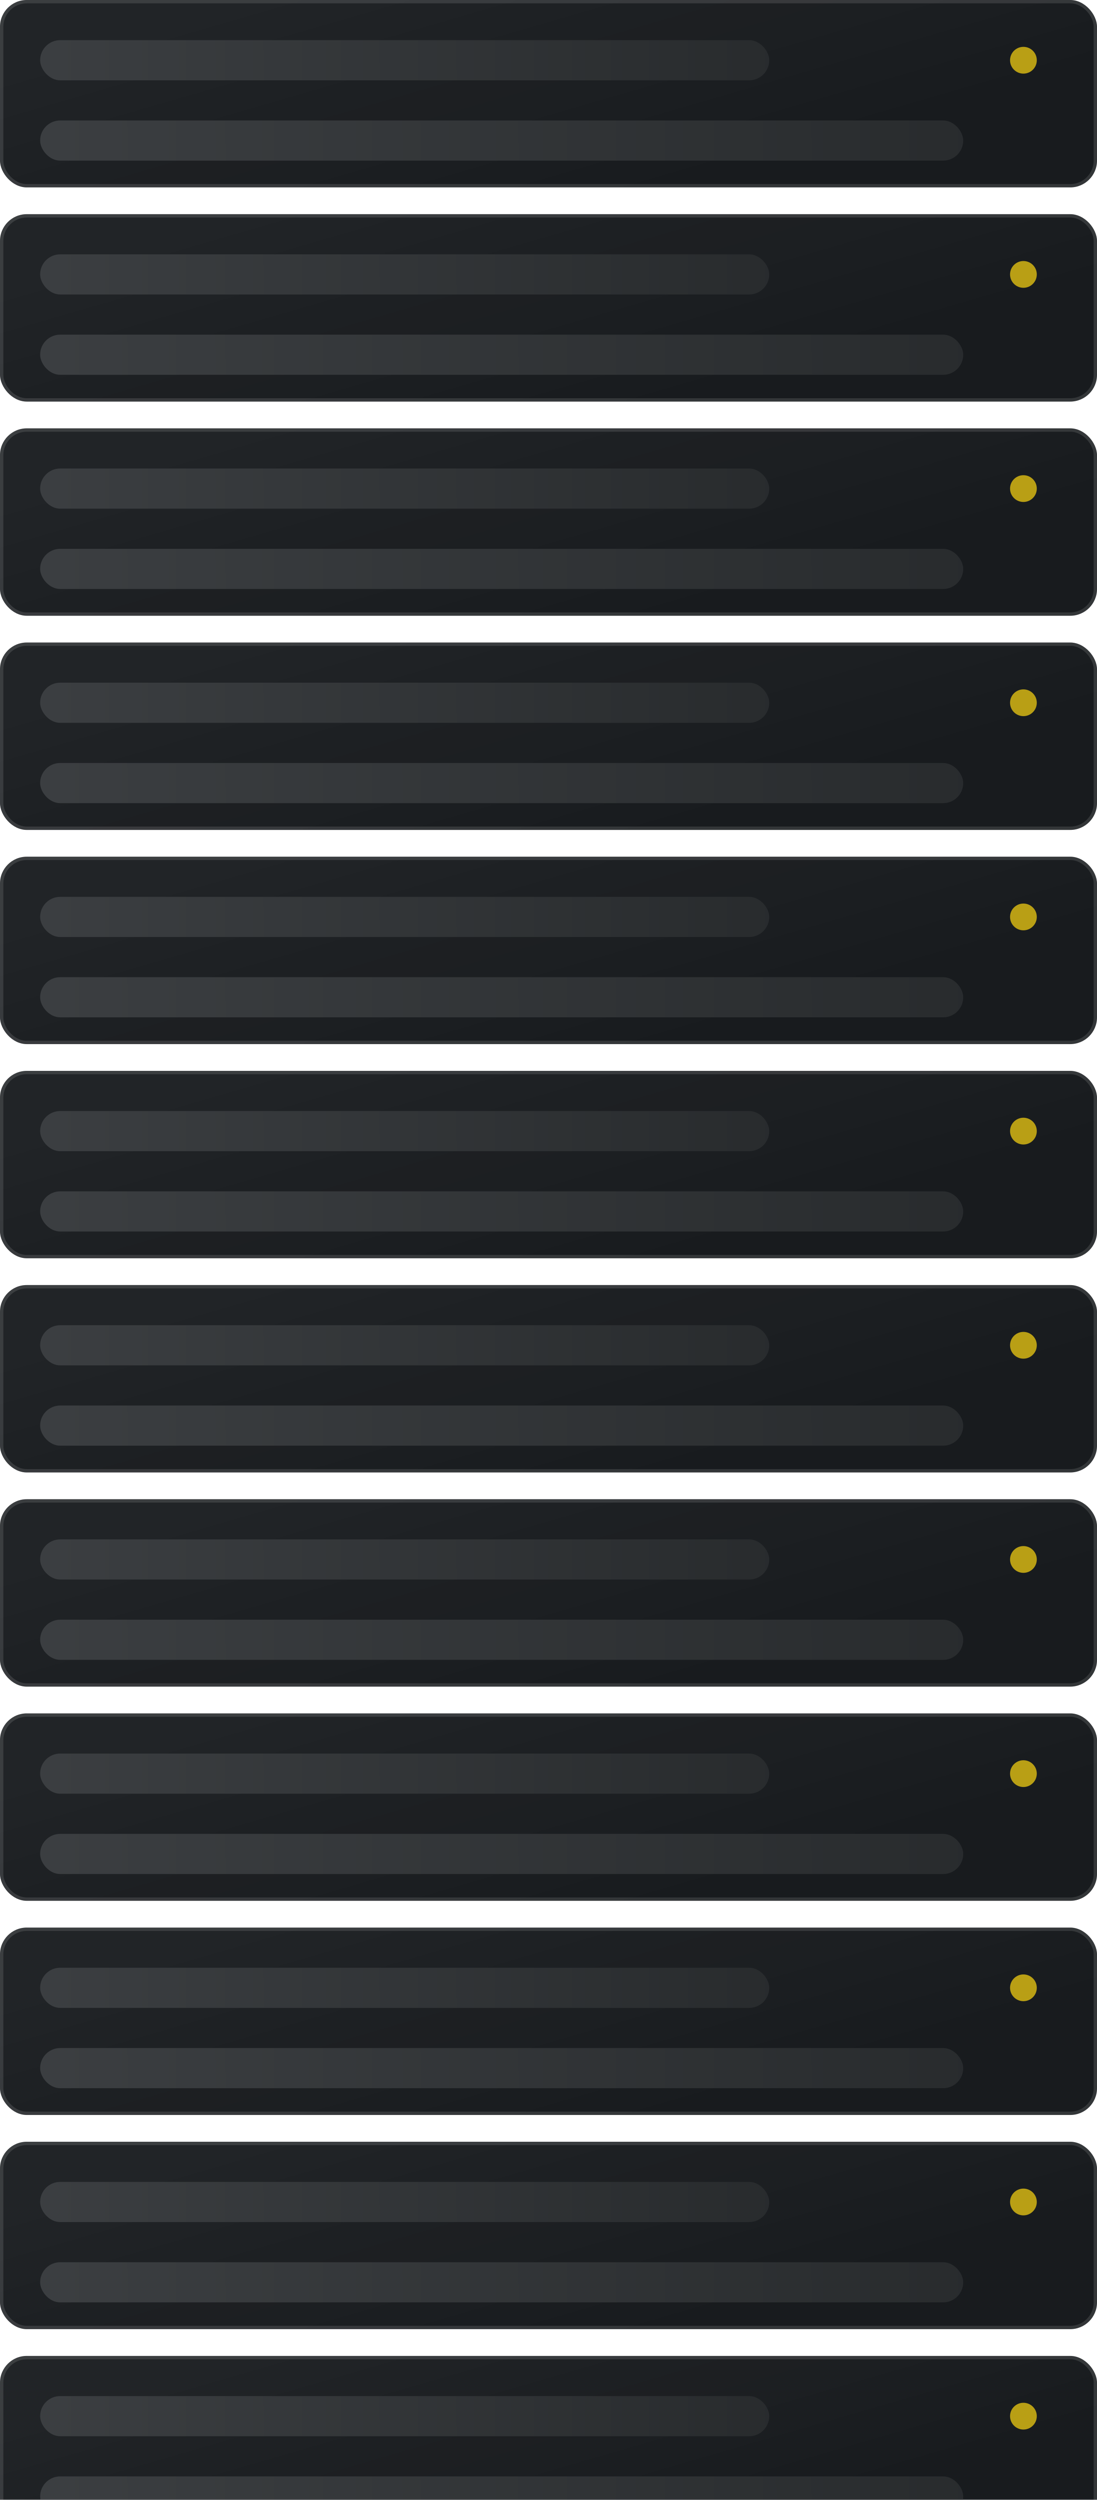 <svg width="328" height="747" viewBox="0 0 328 747" fill="none" xmlns="http://www.w3.org/2000/svg">
<g filter="url(#filter0_b_3297_53659)">
<rect width="328" height="56" rx="8" fill="#181B1E"/>
<rect width="328" height="56" rx="8" fill="url(#paint0_linear_3297_53659)" fill-opacity="0.04"/>
<rect x="12" y="12" width="218" height="12" rx="6" fill="url(#paint1_linear_3297_53659)"/>
<circle cx="306" cy="18" r="4" fill="#B99F15"/>
<rect x="12" y="36" width="276" height="12" rx="6" fill="url(#paint2_linear_3297_53659)"/>
<rect x="0.5" y="0.5" width="327" height="55" rx="7.5" stroke="white" stroke-opacity="0.12"/>
</g>
<g filter="url(#filter1_b_3297_53659)">
<rect y="64" width="328" height="56" rx="8" fill="#181B1E"/>
<rect y="64" width="328" height="56" rx="8" fill="url(#paint3_linear_3297_53659)" fill-opacity="0.04"/>
<rect x="12" y="76" width="218" height="12" rx="6" fill="url(#paint4_linear_3297_53659)"/>
<circle cx="306" cy="82" r="4" fill="#B99F15"/>
<rect x="12" y="100" width="276" height="12" rx="6" fill="url(#paint5_linear_3297_53659)"/>
<rect x="0.5" y="64.5" width="327" height="55" rx="7.5" stroke="white" stroke-opacity="0.12"/>
</g>
<g filter="url(#filter2_b_3297_53659)">
<rect y="128" width="328" height="56" rx="8" fill="#181B1E"/>
<rect y="128" width="328" height="56" rx="8" fill="url(#paint6_linear_3297_53659)" fill-opacity="0.04"/>
<rect x="12" y="140" width="218" height="12" rx="6" fill="url(#paint7_linear_3297_53659)"/>
<circle cx="306" cy="146" r="4" fill="#B99F15"/>
<rect x="12" y="164" width="276" height="12" rx="6" fill="url(#paint8_linear_3297_53659)"/>
<rect x="0.5" y="128.5" width="327" height="55" rx="7.5" stroke="white" stroke-opacity="0.12"/>
</g>
<g filter="url(#filter3_b_3297_53659)">
<rect y="192" width="328" height="56" rx="8" fill="#181B1E"/>
<rect y="192" width="328" height="56" rx="8" fill="url(#paint9_linear_3297_53659)" fill-opacity="0.04"/>
<rect x="12" y="204" width="218" height="12" rx="6" fill="url(#paint10_linear_3297_53659)"/>
<circle cx="306" cy="210" r="4" fill="#B99F15"/>
<rect x="12" y="228" width="276" height="12" rx="6" fill="url(#paint11_linear_3297_53659)"/>
<rect x="0.5" y="192.5" width="327" height="55" rx="7.5" stroke="white" stroke-opacity="0.12"/>
</g>
<g filter="url(#filter4_b_3297_53659)">
<rect y="256" width="328" height="56" rx="8" fill="#181B1E"/>
<rect y="256" width="328" height="56" rx="8" fill="url(#paint12_linear_3297_53659)" fill-opacity="0.04"/>
<rect x="12" y="268" width="218" height="12" rx="6" fill="url(#paint13_linear_3297_53659)"/>
<circle cx="306" cy="274" r="4" fill="#B99F15"/>
<rect x="12" y="292" width="276" height="12" rx="6" fill="url(#paint14_linear_3297_53659)"/>
<rect x="0.5" y="256.5" width="327" height="55" rx="7.5" stroke="white" stroke-opacity="0.12"/>
</g>
<g filter="url(#filter5_b_3297_53659)">
<rect y="320" width="328" height="56" rx="8" fill="#181B1E"/>
<rect y="320" width="328" height="56" rx="8" fill="url(#paint15_linear_3297_53659)" fill-opacity="0.04"/>
<rect x="12" y="332" width="218" height="12" rx="6" fill="url(#paint16_linear_3297_53659)"/>
<circle cx="306" cy="338" r="4" fill="#B99F15"/>
<rect x="12" y="356" width="276" height="12" rx="6" fill="url(#paint17_linear_3297_53659)"/>
<rect x="0.5" y="320.5" width="327" height="55" rx="7.5" stroke="white" stroke-opacity="0.12"/>
</g>
<g filter="url(#filter6_b_3297_53659)">
<rect y="384" width="328" height="56" rx="8" fill="#181B1E"/>
<rect y="384" width="328" height="56" rx="8" fill="url(#paint18_linear_3297_53659)" fill-opacity="0.04"/>
<rect x="12" y="396" width="218" height="12" rx="6" fill="url(#paint19_linear_3297_53659)"/>
<circle cx="306" cy="402" r="4" fill="#B99F15"/>
<rect x="12" y="420" width="276" height="12" rx="6" fill="url(#paint20_linear_3297_53659)"/>
<rect x="0.5" y="384.5" width="327" height="55" rx="7.5" stroke="white" stroke-opacity="0.12"/>
</g>
<g filter="url(#filter7_b_3297_53659)">
<rect y="448" width="328" height="56" rx="8" fill="#181B1E"/>
<rect y="448" width="328" height="56" rx="8" fill="url(#paint21_linear_3297_53659)" fill-opacity="0.04"/>
<rect x="12" y="460" width="218" height="12" rx="6" fill="url(#paint22_linear_3297_53659)"/>
<circle cx="306" cy="466" r="4" fill="#B99F15"/>
<rect x="12" y="484" width="276" height="12" rx="6" fill="url(#paint23_linear_3297_53659)"/>
<rect x="0.5" y="448.5" width="327" height="55" rx="7.5" stroke="white" stroke-opacity="0.12"/>
</g>
<g filter="url(#filter8_b_3297_53659)">
<rect y="512" width="328" height="56" rx="8" fill="#181B1E"/>
<rect y="512" width="328" height="56" rx="8" fill="url(#paint24_linear_3297_53659)" fill-opacity="0.04"/>
<rect x="12" y="524" width="218" height="12" rx="6" fill="url(#paint25_linear_3297_53659)"/>
<circle cx="306" cy="530" r="4" fill="#B99F15"/>
<rect x="12" y="548" width="276" height="12" rx="6" fill="url(#paint26_linear_3297_53659)"/>
<rect x="0.5" y="512.5" width="327" height="55" rx="7.5" stroke="white" stroke-opacity="0.12"/>
</g>
<g filter="url(#filter9_b_3297_53659)">
<rect y="576" width="328" height="56" rx="8" fill="#181B1E"/>
<rect y="576" width="328" height="56" rx="8" fill="url(#paint27_linear_3297_53659)" fill-opacity="0.04"/>
<rect x="12" y="588" width="218" height="12" rx="6" fill="url(#paint28_linear_3297_53659)"/>
<circle cx="306" cy="594" r="4" fill="#B99F15"/>
<rect x="12" y="612" width="276" height="12" rx="6" fill="url(#paint29_linear_3297_53659)"/>
<rect x="0.5" y="576.5" width="327" height="55" rx="7.5" stroke="white" stroke-opacity="0.12"/>
</g>
<g filter="url(#filter10_b_3297_53659)">
<rect y="640" width="328" height="56" rx="8" fill="#181B1E"/>
<rect y="640" width="328" height="56" rx="8" fill="url(#paint30_linear_3297_53659)" fill-opacity="0.04"/>
<rect x="12" y="652" width="218" height="12" rx="6" fill="url(#paint31_linear_3297_53659)"/>
<circle cx="306" cy="658" r="4" fill="#B99F15"/>
<rect x="12" y="676" width="276" height="12" rx="6" fill="url(#paint32_linear_3297_53659)"/>
<rect x="0.5" y="640.5" width="327" height="55" rx="7.5" stroke="white" stroke-opacity="0.12"/>
</g>
<g filter="url(#filter11_b_3297_53659)">
<rect y="704" width="328" height="56" rx="8" fill="#181B1E"/>
<rect y="704" width="328" height="56" rx="8" fill="url(#paint33_linear_3297_53659)" fill-opacity="0.04"/>
<rect x="12" y="716" width="218" height="12" rx="6" fill="url(#paint34_linear_3297_53659)"/>
<circle cx="306" cy="722" r="4" fill="#B99F15"/>
<rect x="12" y="740" width="276" height="12" rx="6" fill="url(#paint35_linear_3297_53659)"/>
<rect x="0.5" y="704.5" width="327" height="55" rx="7.5" stroke="white" stroke-opacity="0.12"/>
</g>
<defs>
<filter id="filter0_b_3297_53659" x="-24" y="-24" width="376" height="104" filterUnits="userSpaceOnUse" color-interpolation-filters="sRGB">
<feFlood flood-opacity="0" result="BackgroundImageFix"/>
<feGaussianBlur in="BackgroundImageFix" stdDeviation="12"/>
<feComposite in2="SourceAlpha" operator="in" result="effect1_backgroundBlur_3297_53659"/>
<feBlend mode="normal" in="SourceGraphic" in2="effect1_backgroundBlur_3297_53659" result="shape"/>
</filter>
<filter id="filter1_b_3297_53659" x="-24" y="40" width="376" height="104" filterUnits="userSpaceOnUse" color-interpolation-filters="sRGB">
<feFlood flood-opacity="0" result="BackgroundImageFix"/>
<feGaussianBlur in="BackgroundImageFix" stdDeviation="12"/>
<feComposite in2="SourceAlpha" operator="in" result="effect1_backgroundBlur_3297_53659"/>
<feBlend mode="normal" in="SourceGraphic" in2="effect1_backgroundBlur_3297_53659" result="shape"/>
</filter>
<filter id="filter2_b_3297_53659" x="-24" y="104" width="376" height="104" filterUnits="userSpaceOnUse" color-interpolation-filters="sRGB">
<feFlood flood-opacity="0" result="BackgroundImageFix"/>
<feGaussianBlur in="BackgroundImageFix" stdDeviation="12"/>
<feComposite in2="SourceAlpha" operator="in" result="effect1_backgroundBlur_3297_53659"/>
<feBlend mode="normal" in="SourceGraphic" in2="effect1_backgroundBlur_3297_53659" result="shape"/>
</filter>
<filter id="filter3_b_3297_53659" x="-24" y="168" width="376" height="104" filterUnits="userSpaceOnUse" color-interpolation-filters="sRGB">
<feFlood flood-opacity="0" result="BackgroundImageFix"/>
<feGaussianBlur in="BackgroundImageFix" stdDeviation="12"/>
<feComposite in2="SourceAlpha" operator="in" result="effect1_backgroundBlur_3297_53659"/>
<feBlend mode="normal" in="SourceGraphic" in2="effect1_backgroundBlur_3297_53659" result="shape"/>
</filter>
<filter id="filter4_b_3297_53659" x="-24" y="232" width="376" height="104" filterUnits="userSpaceOnUse" color-interpolation-filters="sRGB">
<feFlood flood-opacity="0" result="BackgroundImageFix"/>
<feGaussianBlur in="BackgroundImageFix" stdDeviation="12"/>
<feComposite in2="SourceAlpha" operator="in" result="effect1_backgroundBlur_3297_53659"/>
<feBlend mode="normal" in="SourceGraphic" in2="effect1_backgroundBlur_3297_53659" result="shape"/>
</filter>
<filter id="filter5_b_3297_53659" x="-24" y="296" width="376" height="104" filterUnits="userSpaceOnUse" color-interpolation-filters="sRGB">
<feFlood flood-opacity="0" result="BackgroundImageFix"/>
<feGaussianBlur in="BackgroundImageFix" stdDeviation="12"/>
<feComposite in2="SourceAlpha" operator="in" result="effect1_backgroundBlur_3297_53659"/>
<feBlend mode="normal" in="SourceGraphic" in2="effect1_backgroundBlur_3297_53659" result="shape"/>
</filter>
<filter id="filter6_b_3297_53659" x="-24" y="360" width="376" height="104" filterUnits="userSpaceOnUse" color-interpolation-filters="sRGB">
<feFlood flood-opacity="0" result="BackgroundImageFix"/>
<feGaussianBlur in="BackgroundImageFix" stdDeviation="12"/>
<feComposite in2="SourceAlpha" operator="in" result="effect1_backgroundBlur_3297_53659"/>
<feBlend mode="normal" in="SourceGraphic" in2="effect1_backgroundBlur_3297_53659" result="shape"/>
</filter>
<filter id="filter7_b_3297_53659" x="-24" y="424" width="376" height="104" filterUnits="userSpaceOnUse" color-interpolation-filters="sRGB">
<feFlood flood-opacity="0" result="BackgroundImageFix"/>
<feGaussianBlur in="BackgroundImageFix" stdDeviation="12"/>
<feComposite in2="SourceAlpha" operator="in" result="effect1_backgroundBlur_3297_53659"/>
<feBlend mode="normal" in="SourceGraphic" in2="effect1_backgroundBlur_3297_53659" result="shape"/>
</filter>
<filter id="filter8_b_3297_53659" x="-24" y="488" width="376" height="104" filterUnits="userSpaceOnUse" color-interpolation-filters="sRGB">
<feFlood flood-opacity="0" result="BackgroundImageFix"/>
<feGaussianBlur in="BackgroundImageFix" stdDeviation="12"/>
<feComposite in2="SourceAlpha" operator="in" result="effect1_backgroundBlur_3297_53659"/>
<feBlend mode="normal" in="SourceGraphic" in2="effect1_backgroundBlur_3297_53659" result="shape"/>
</filter>
<filter id="filter9_b_3297_53659" x="-24" y="552" width="376" height="104" filterUnits="userSpaceOnUse" color-interpolation-filters="sRGB">
<feFlood flood-opacity="0" result="BackgroundImageFix"/>
<feGaussianBlur in="BackgroundImageFix" stdDeviation="12"/>
<feComposite in2="SourceAlpha" operator="in" result="effect1_backgroundBlur_3297_53659"/>
<feBlend mode="normal" in="SourceGraphic" in2="effect1_backgroundBlur_3297_53659" result="shape"/>
</filter>
<filter id="filter10_b_3297_53659" x="-24" y="616" width="376" height="104" filterUnits="userSpaceOnUse" color-interpolation-filters="sRGB">
<feFlood flood-opacity="0" result="BackgroundImageFix"/>
<feGaussianBlur in="BackgroundImageFix" stdDeviation="12"/>
<feComposite in2="SourceAlpha" operator="in" result="effect1_backgroundBlur_3297_53659"/>
<feBlend mode="normal" in="SourceGraphic" in2="effect1_backgroundBlur_3297_53659" result="shape"/>
</filter>
<filter id="filter11_b_3297_53659" x="-24" y="680" width="376" height="104" filterUnits="userSpaceOnUse" color-interpolation-filters="sRGB">
<feFlood flood-opacity="0" result="BackgroundImageFix"/>
<feGaussianBlur in="BackgroundImageFix" stdDeviation="12"/>
<feComposite in2="SourceAlpha" operator="in" result="effect1_backgroundBlur_3297_53659"/>
<feBlend mode="normal" in="SourceGraphic" in2="effect1_backgroundBlur_3297_53659" result="shape"/>
</filter>
<linearGradient id="paint0_linear_3297_53659" x1="62.237" y1="1.82" x2="87.587" y2="89.12" gradientUnits="userSpaceOnUse">
<stop stop-color="white"/>
<stop offset="1" stop-color="white" stop-opacity="0"/>
</linearGradient>
<linearGradient id="paint1_linear_3297_53659" x1="3.788" y1="15.375" x2="257.617" y2="13.889" gradientUnits="userSpaceOnUse">
<stop stop-color="#3C3F42"/>
<stop offset="1" stop-color="#26292B"/>
</linearGradient>
<linearGradient id="paint2_linear_3297_53659" x1="1.603" y1="39.375" x2="322.958" y2="36.993" gradientUnits="userSpaceOnUse">
<stop stop-color="#3C3F42"/>
<stop offset="1" stop-color="#26292B"/>
</linearGradient>
<linearGradient id="paint3_linear_3297_53659" x1="62.237" y1="65.82" x2="87.587" y2="153.12" gradientUnits="userSpaceOnUse">
<stop stop-color="white"/>
<stop offset="1" stop-color="white" stop-opacity="0"/>
</linearGradient>
<linearGradient id="paint4_linear_3297_53659" x1="3.788" y1="79.375" x2="257.617" y2="77.889" gradientUnits="userSpaceOnUse">
<stop stop-color="#3C3F42"/>
<stop offset="1" stop-color="#26292B"/>
</linearGradient>
<linearGradient id="paint5_linear_3297_53659" x1="1.603" y1="103.375" x2="322.958" y2="100.993" gradientUnits="userSpaceOnUse">
<stop stop-color="#3C3F42"/>
<stop offset="1" stop-color="#26292B"/>
</linearGradient>
<linearGradient id="paint6_linear_3297_53659" x1="62.237" y1="129.82" x2="87.587" y2="217.12" gradientUnits="userSpaceOnUse">
<stop stop-color="white"/>
<stop offset="1" stop-color="white" stop-opacity="0"/>
</linearGradient>
<linearGradient id="paint7_linear_3297_53659" x1="3.788" y1="143.375" x2="257.617" y2="141.889" gradientUnits="userSpaceOnUse">
<stop stop-color="#3C3F42"/>
<stop offset="1" stop-color="#26292B"/>
</linearGradient>
<linearGradient id="paint8_linear_3297_53659" x1="1.603" y1="167.375" x2="322.958" y2="164.993" gradientUnits="userSpaceOnUse">
<stop stop-color="#3C3F42"/>
<stop offset="1" stop-color="#26292B"/>
</linearGradient>
<linearGradient id="paint9_linear_3297_53659" x1="62.237" y1="193.82" x2="87.587" y2="281.12" gradientUnits="userSpaceOnUse">
<stop stop-color="white"/>
<stop offset="1" stop-color="white" stop-opacity="0"/>
</linearGradient>
<linearGradient id="paint10_linear_3297_53659" x1="3.788" y1="207.375" x2="257.617" y2="205.889" gradientUnits="userSpaceOnUse">
<stop stop-color="#3C3F42"/>
<stop offset="1" stop-color="#26292B"/>
</linearGradient>
<linearGradient id="paint11_linear_3297_53659" x1="1.603" y1="231.375" x2="322.958" y2="228.993" gradientUnits="userSpaceOnUse">
<stop stop-color="#3C3F42"/>
<stop offset="1" stop-color="#26292B"/>
</linearGradient>
<linearGradient id="paint12_linear_3297_53659" x1="62.237" y1="257.82" x2="87.587" y2="345.12" gradientUnits="userSpaceOnUse">
<stop stop-color="white"/>
<stop offset="1" stop-color="white" stop-opacity="0"/>
</linearGradient>
<linearGradient id="paint13_linear_3297_53659" x1="3.788" y1="271.375" x2="257.617" y2="269.889" gradientUnits="userSpaceOnUse">
<stop stop-color="#3C3F42"/>
<stop offset="1" stop-color="#26292B"/>
</linearGradient>
<linearGradient id="paint14_linear_3297_53659" x1="1.603" y1="295.375" x2="322.958" y2="292.993" gradientUnits="userSpaceOnUse">
<stop stop-color="#3C3F42"/>
<stop offset="1" stop-color="#26292B"/>
</linearGradient>
<linearGradient id="paint15_linear_3297_53659" x1="62.237" y1="321.82" x2="87.587" y2="409.12" gradientUnits="userSpaceOnUse">
<stop stop-color="white"/>
<stop offset="1" stop-color="white" stop-opacity="0"/>
</linearGradient>
<linearGradient id="paint16_linear_3297_53659" x1="3.788" y1="335.375" x2="257.617" y2="333.889" gradientUnits="userSpaceOnUse">
<stop stop-color="#3C3F42"/>
<stop offset="1" stop-color="#26292B"/>
</linearGradient>
<linearGradient id="paint17_linear_3297_53659" x1="1.603" y1="359.375" x2="322.958" y2="356.993" gradientUnits="userSpaceOnUse">
<stop stop-color="#3C3F42"/>
<stop offset="1" stop-color="#26292B"/>
</linearGradient>
<linearGradient id="paint18_linear_3297_53659" x1="62.237" y1="385.82" x2="87.587" y2="473.12" gradientUnits="userSpaceOnUse">
<stop stop-color="white"/>
<stop offset="1" stop-color="white" stop-opacity="0"/>
</linearGradient>
<linearGradient id="paint19_linear_3297_53659" x1="3.788" y1="399.375" x2="257.617" y2="397.889" gradientUnits="userSpaceOnUse">
<stop stop-color="#3C3F42"/>
<stop offset="1" stop-color="#26292B"/>
</linearGradient>
<linearGradient id="paint20_linear_3297_53659" x1="1.603" y1="423.375" x2="322.958" y2="420.993" gradientUnits="userSpaceOnUse">
<stop stop-color="#3C3F42"/>
<stop offset="1" stop-color="#26292B"/>
</linearGradient>
<linearGradient id="paint21_linear_3297_53659" x1="62.237" y1="449.82" x2="87.587" y2="537.12" gradientUnits="userSpaceOnUse">
<stop stop-color="white"/>
<stop offset="1" stop-color="white" stop-opacity="0"/>
</linearGradient>
<linearGradient id="paint22_linear_3297_53659" x1="3.788" y1="463.375" x2="257.617" y2="461.889" gradientUnits="userSpaceOnUse">
<stop stop-color="#3C3F42"/>
<stop offset="1" stop-color="#26292B"/>
</linearGradient>
<linearGradient id="paint23_linear_3297_53659" x1="1.603" y1="487.375" x2="322.958" y2="484.993" gradientUnits="userSpaceOnUse">
<stop stop-color="#3C3F42"/>
<stop offset="1" stop-color="#26292B"/>
</linearGradient>
<linearGradient id="paint24_linear_3297_53659" x1="62.237" y1="513.82" x2="87.587" y2="601.12" gradientUnits="userSpaceOnUse">
<stop stop-color="white"/>
<stop offset="1" stop-color="white" stop-opacity="0"/>
</linearGradient>
<linearGradient id="paint25_linear_3297_53659" x1="3.788" y1="527.375" x2="257.617" y2="525.889" gradientUnits="userSpaceOnUse">
<stop stop-color="#3C3F42"/>
<stop offset="1" stop-color="#26292B"/>
</linearGradient>
<linearGradient id="paint26_linear_3297_53659" x1="1.603" y1="551.375" x2="322.958" y2="548.993" gradientUnits="userSpaceOnUse">
<stop stop-color="#3C3F42"/>
<stop offset="1" stop-color="#26292B"/>
</linearGradient>
<linearGradient id="paint27_linear_3297_53659" x1="62.237" y1="577.82" x2="87.587" y2="665.12" gradientUnits="userSpaceOnUse">
<stop stop-color="white"/>
<stop offset="1" stop-color="white" stop-opacity="0"/>
</linearGradient>
<linearGradient id="paint28_linear_3297_53659" x1="3.788" y1="591.375" x2="257.617" y2="589.889" gradientUnits="userSpaceOnUse">
<stop stop-color="#3C3F42"/>
<stop offset="1" stop-color="#26292B"/>
</linearGradient>
<linearGradient id="paint29_linear_3297_53659" x1="1.603" y1="615.375" x2="322.958" y2="612.993" gradientUnits="userSpaceOnUse">
<stop stop-color="#3C3F42"/>
<stop offset="1" stop-color="#26292B"/>
</linearGradient>
<linearGradient id="paint30_linear_3297_53659" x1="62.237" y1="641.82" x2="87.587" y2="729.12" gradientUnits="userSpaceOnUse">
<stop stop-color="white"/>
<stop offset="1" stop-color="white" stop-opacity="0"/>
</linearGradient>
<linearGradient id="paint31_linear_3297_53659" x1="3.788" y1="655.375" x2="257.617" y2="653.889" gradientUnits="userSpaceOnUse">
<stop stop-color="#3C3F42"/>
<stop offset="1" stop-color="#26292B"/>
</linearGradient>
<linearGradient id="paint32_linear_3297_53659" x1="1.603" y1="679.375" x2="322.958" y2="676.993" gradientUnits="userSpaceOnUse">
<stop stop-color="#3C3F42"/>
<stop offset="1" stop-color="#26292B"/>
</linearGradient>
<linearGradient id="paint33_linear_3297_53659" x1="62.237" y1="705.82" x2="87.587" y2="793.12" gradientUnits="userSpaceOnUse">
<stop stop-color="white"/>
<stop offset="1" stop-color="white" stop-opacity="0"/>
</linearGradient>
<linearGradient id="paint34_linear_3297_53659" x1="3.788" y1="719.375" x2="257.617" y2="717.889" gradientUnits="userSpaceOnUse">
<stop stop-color="#3C3F42"/>
<stop offset="1" stop-color="#26292B"/>
</linearGradient>
<linearGradient id="paint35_linear_3297_53659" x1="1.603" y1="743.375" x2="322.958" y2="740.993" gradientUnits="userSpaceOnUse">
<stop stop-color="#3C3F42"/>
<stop offset="1" stop-color="#26292B"/>
</linearGradient>
</defs>
</svg>
